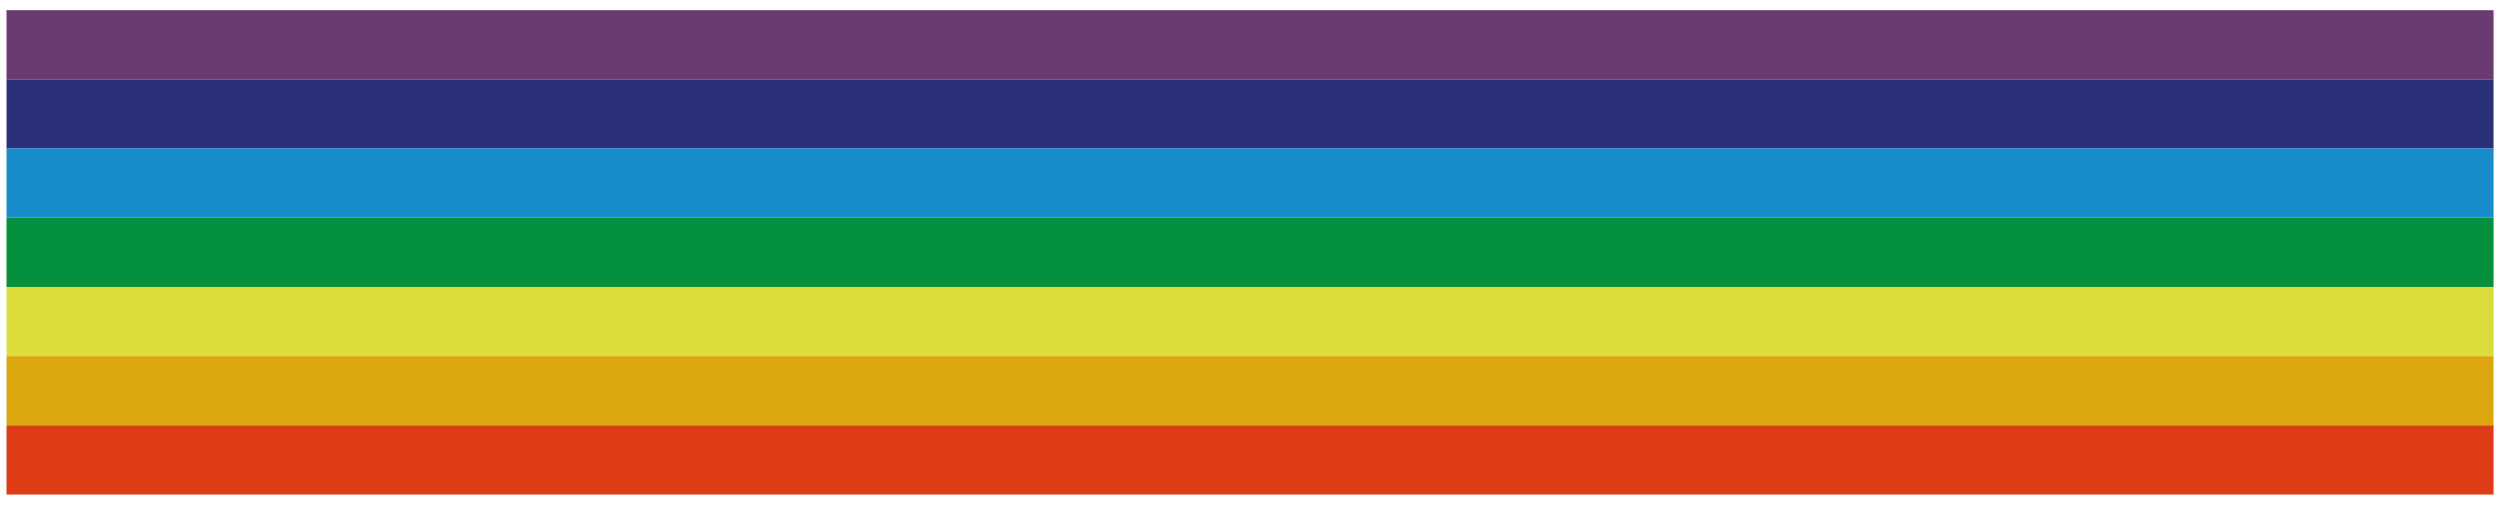 <?xml version="1.0" encoding="utf-8"?>
<!-- Generator: Adobe Illustrator 27.7.0, SVG Export Plug-In . SVG Version: 6.00 Build 0)  -->
<svg version="1.1" id="Capa_1" xmlns="http://www.w3.org/2000/svg" xmlns:xlink="http://www.w3.org/1999/xlink" x="0px" y="0px"
	 viewBox="0 0 4069.4 821.5" style="enable-background:new 0 0 4069.4 821.5;" xml:space="preserve">
<style type="text/css">
	.st0{fill:#6A3A70;}
	.st1{fill:#2B307B;}
	.st2{fill:#198DCB;}
	.st3{fill:#04903C;}
	.st4{fill:#DBDC3A;}
	.st5{fill:#DCA70E;}
	.st6{fill:#DD3C14;}
</style>
<rect x="10.6" y="16.6" class="st0" width="4048.3" height="112.6"/>
<rect x="10.6" y="129.2" class="st1" width="4048.3" height="112.6"/>
<rect x="10.6" y="241.8" class="st2" width="4048.3" height="112.6"/>
<rect x="10.6" y="354.5" class="st3" width="4048.3" height="112.6"/>
<rect x="10.6" y="467.1" class="st4" width="4048.3" height="112.6"/>
<rect x="10.6" y="579.8" class="st5" width="4048.3" height="112.6"/>
<rect x="10.6" y="692.4" class="st6" width="4048.3" height="112.6"/>
</svg>
